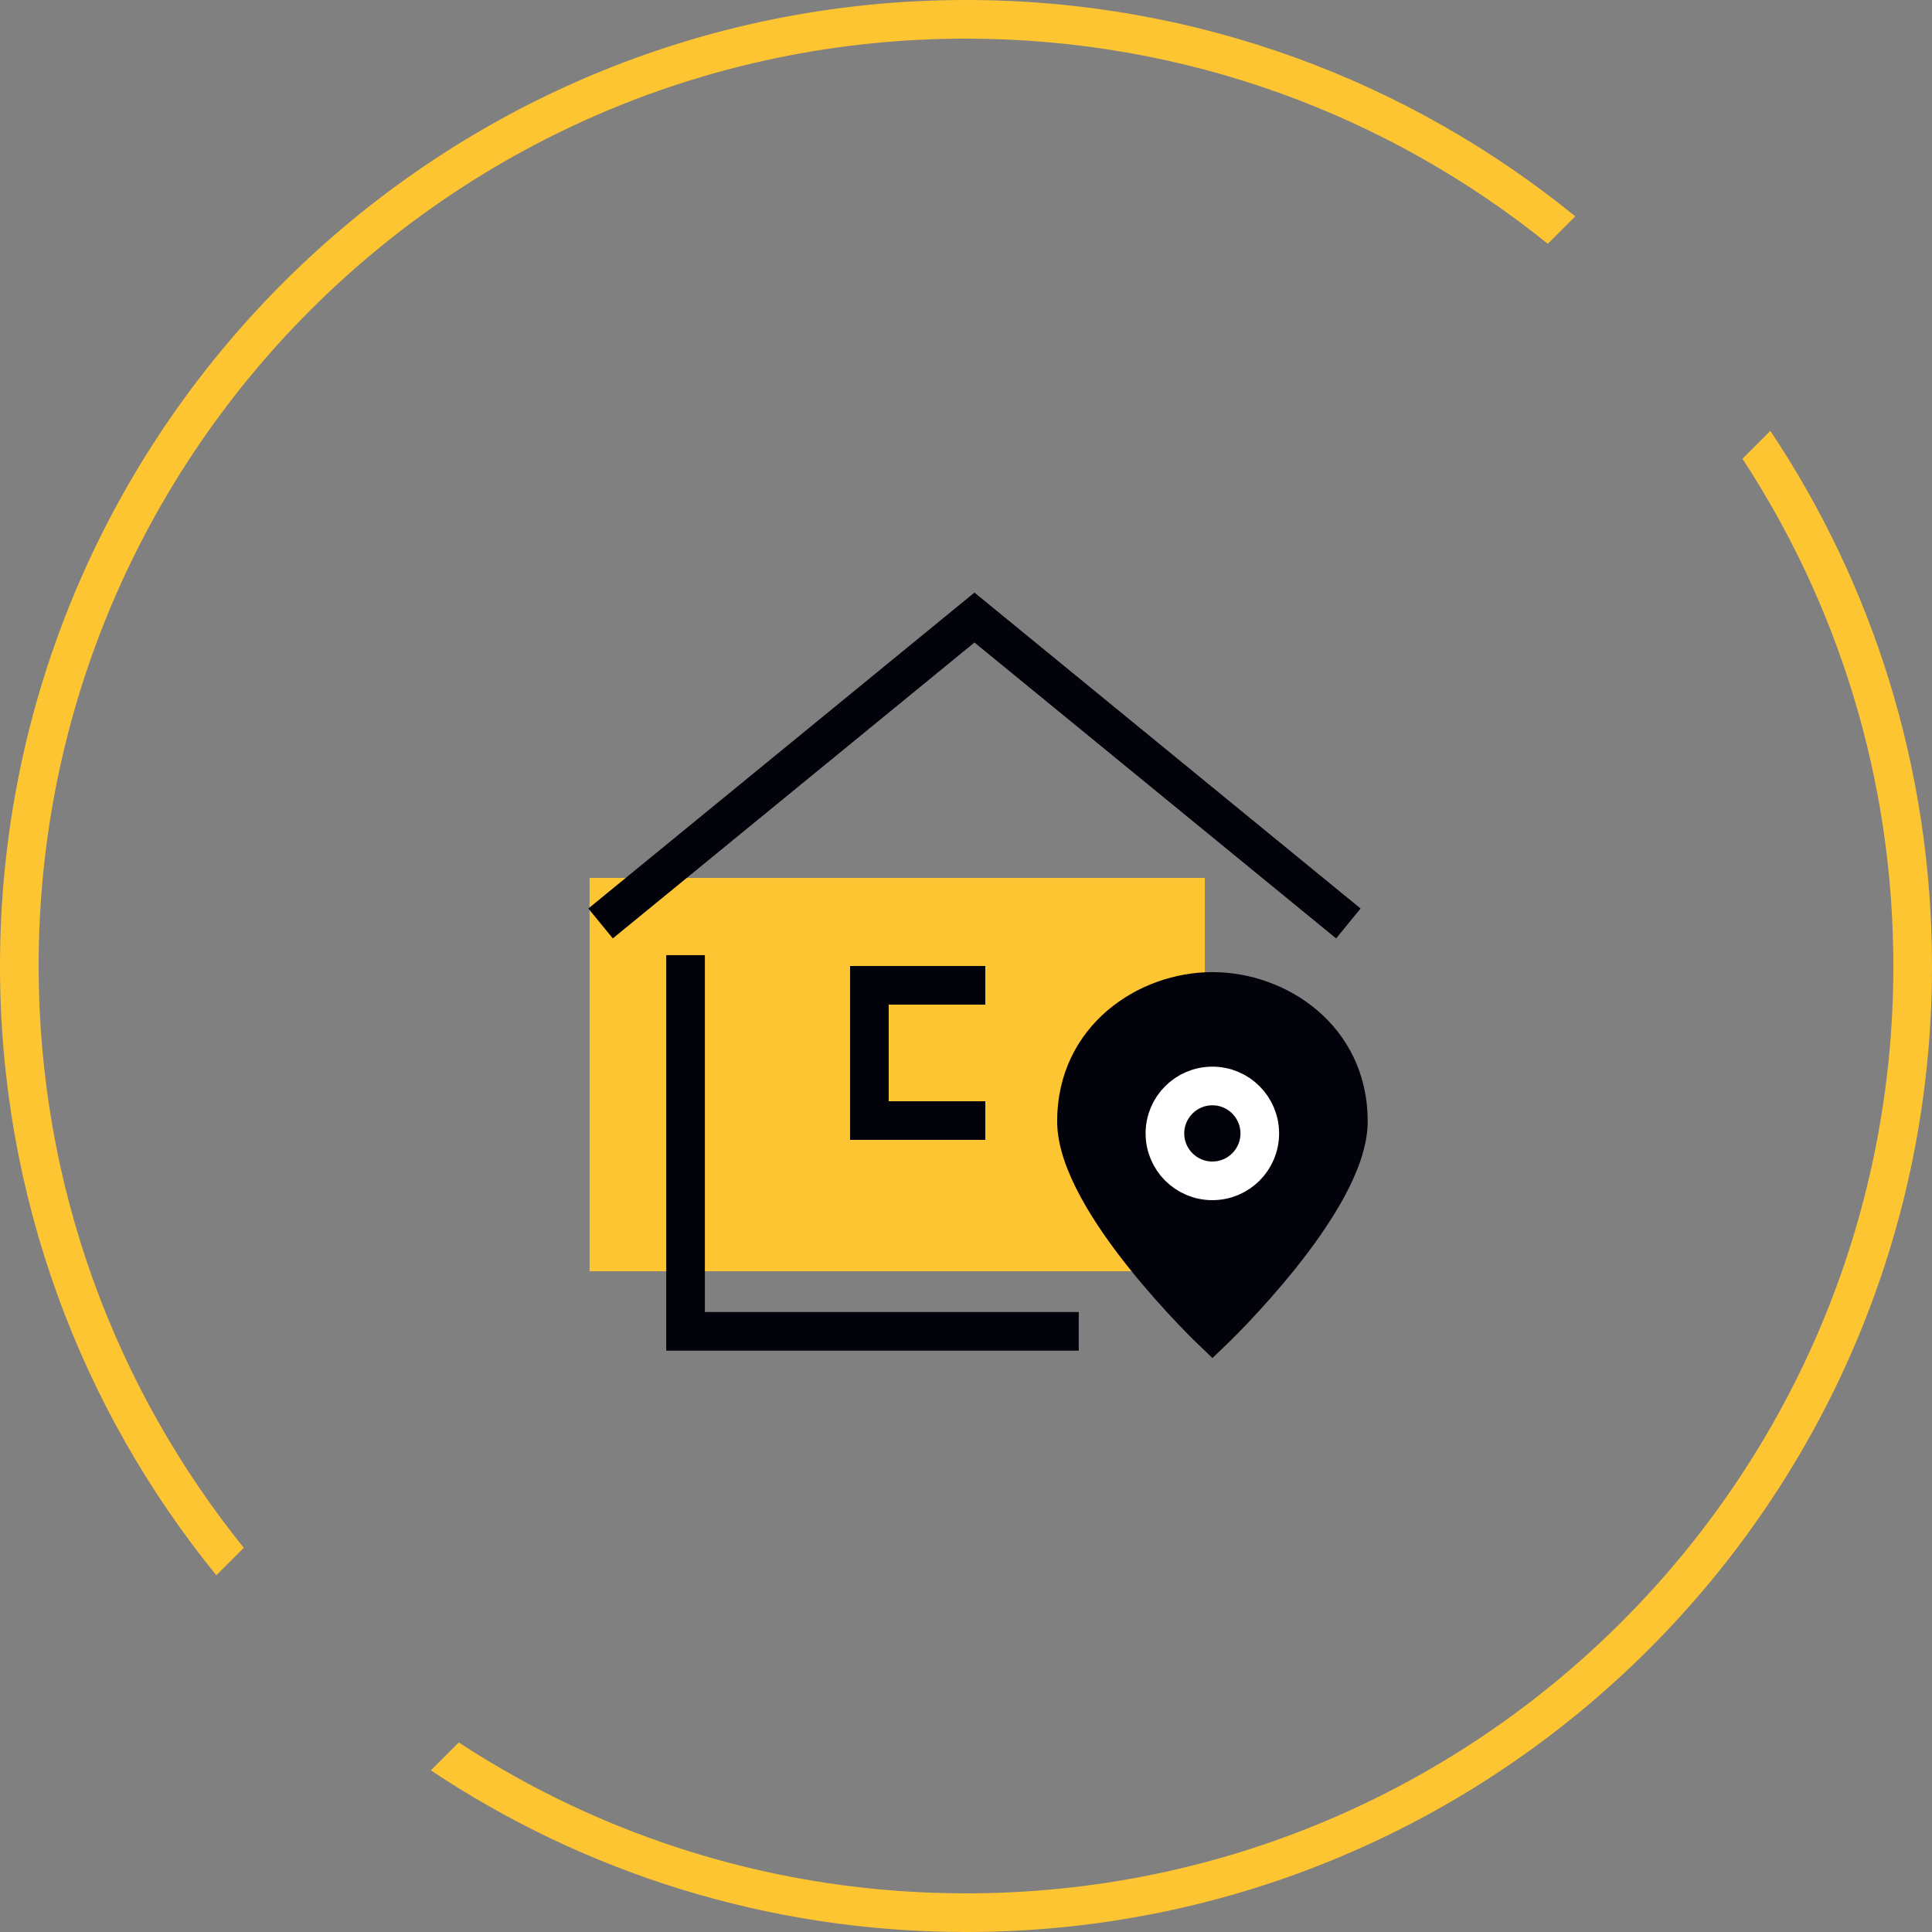 <svg width="50" height="50" viewBox="0 0 50 50" fill="none" xmlns="http://www.w3.org/2000/svg">
	<rect x="0" y="0" width="50" height="50" fill="#808080" stroke="none"/>
	<path fill-rule="evenodd" clip-rule="evenodd" d="M49 25C49 38.255 38.255 49 25 49C20.155 49 15.645 47.564 11.873 45.095L11.151 45.817C15.116 48.46 19.878 50 25 50C38.807 50 50 38.807 50 25C50 19.878 48.46 15.116 45.817 11.151L45.095 11.873C47.564 15.645 49 20.155 49 25ZM5.599 40.768L6.31 40.057C2.989 35.94 1 30.702 1 25C1 11.745 11.745 1 25 1C30.702 1 35.94 2.989 40.057 6.31L40.768 5.599C36.467 2.098 30.978 0 25 0C11.193 0 0 11.193 0 25C0 30.978 2.098 36.467 5.599 40.768Z" fill="#FEC533"/> <g clip-path="url(#clip0_415_5193)"> <rect x="15.258" y="22.721" width="15.923" height="10.178" fill="#FEC533"/> <path d="M15.543 23.899L25.219 15.982L34.895 23.899" stroke="#02020A" stroke-miterlimit="10"/> <path d="M17.742 25.219V34.455H27.418" stroke="#02020A" stroke-miterlimit="10" stroke-linecap="square"/> <path d="M34.896 29.016C34.896 31.097 31.378 34.455 31.378 34.455C31.378 34.455 27.859 31.097 27.859 29.016C27.859 26.867 29.689 25.658 31.378 25.658C33.067 25.658 34.896 26.867 34.896 29.016Z" fill="#02020A" stroke="#02020A" stroke-miterlimit="10" stroke-linecap="square"/> <path d="M31.376 30.56C32.054 30.56 32.603 30.011 32.603 29.333C32.603 28.655 32.054 28.105 31.376 28.105C30.698 28.105 30.148 28.655 30.148 29.333C30.148 30.011 30.698 30.56 31.376 30.56Z" stroke="white" stroke-miterlimit="10" stroke-linecap="square"/> <path d="M25 29H22.5V25.5H25" stroke="#02020A" stroke-miterlimit="10" stroke-linecap="square"/> </g> <defs> <clipPath id="clip0_415_5193"> <rect width="21.111" height="21.111" fill="white" transform="translate(14.445 14.443)"/> </clipPath> </defs>
</svg>
